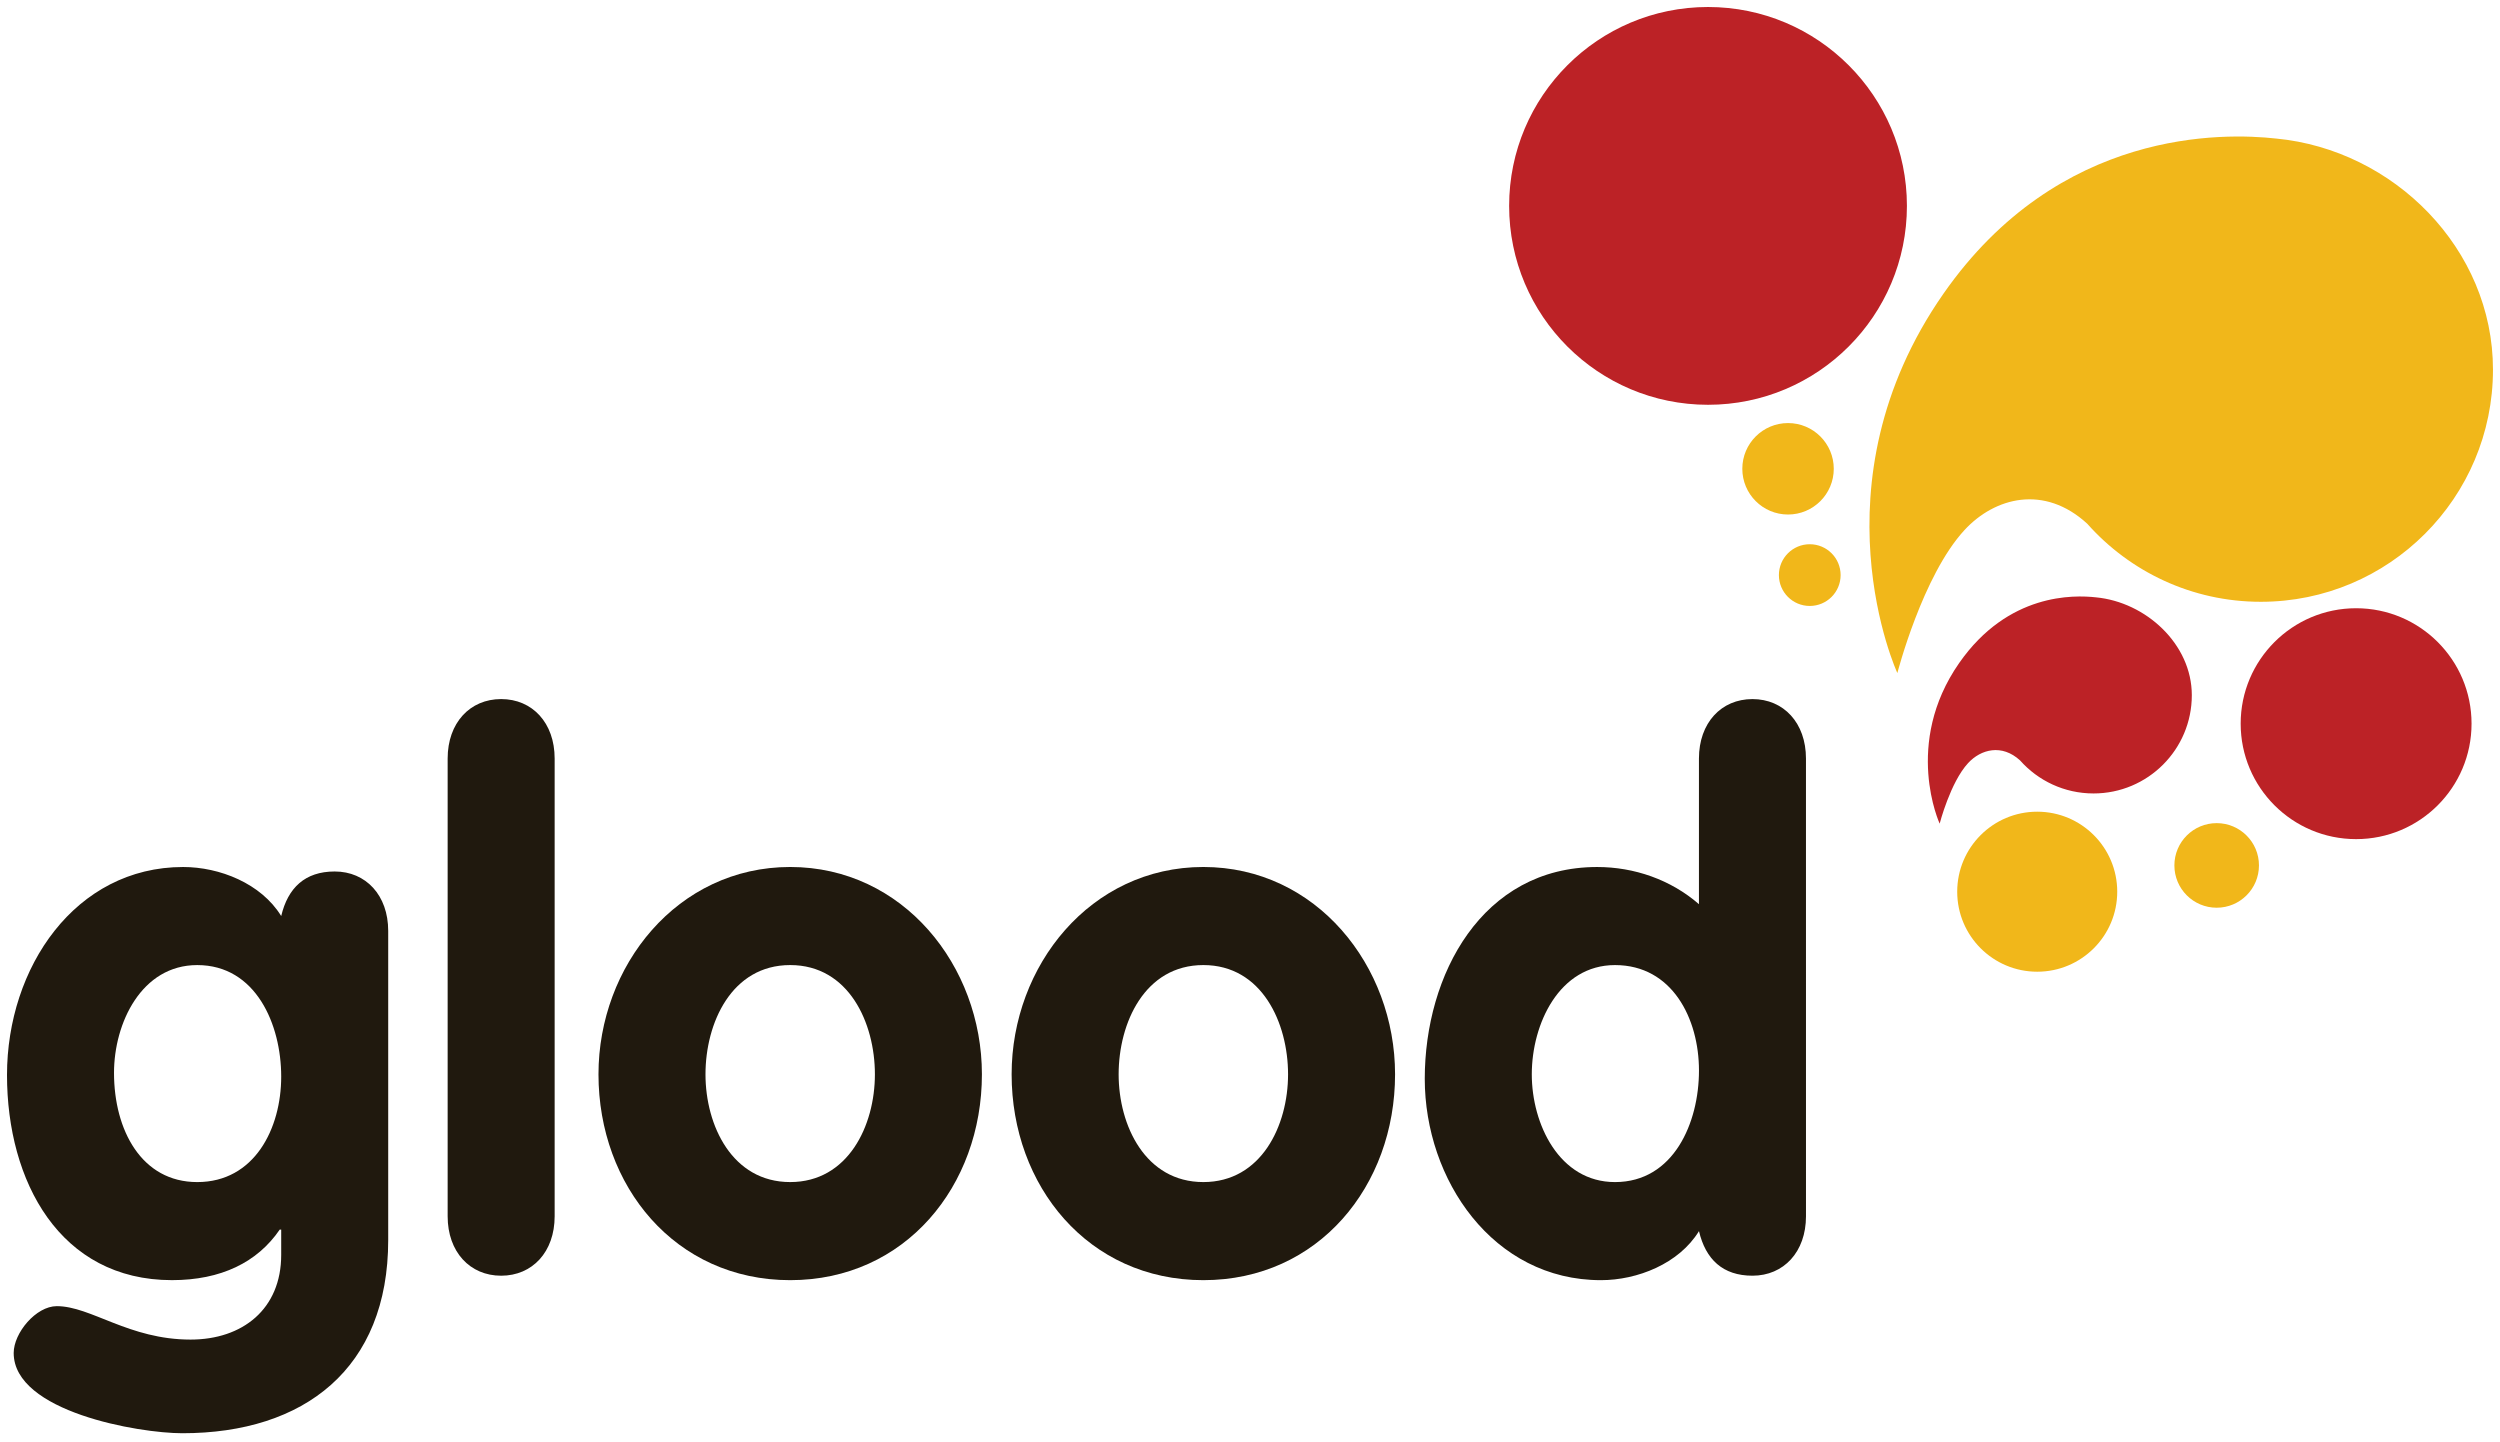 <?xml version="1.0" encoding="utf-8"?>
<!-- Generator: Adobe Illustrator 15.1.0, SVG Export Plug-In . SVG Version: 6.00 Build 0)  -->
<!DOCTYPE svg PUBLIC "-//W3C//DTD SVG 1.1//EN" "http://www.w3.org/Graphics/SVG/1.1/DTD/svg11.dtd">
<svg version="1.1" id="Layer_1" xmlns="http://www.w3.org/2000/svg" xmlns:xlink="http://www.w3.org/1999/xlink" x="0px" y="0px"
	 width="356.916px" height="205.854px" viewBox="0 0 356.916 205.854" enable-background="new 0 0 356.916 205.854"
	 xml:space="preserve">
<g id="Layer_2_1_">
</g>
<g>
	<g>
		<path fill="#20190E" d="M55.423,177.036c0,18.354-11.987,27.582-29.386,27.582c-6.259,0-24.083-3.076-24.083-11.457
			c0-2.865,3.183-6.686,6.154-6.686c4.88,0,10.291,4.773,19.095,4.773c7.426,0,12.943-4.35,12.943-12.096v-3.604h-0.213
			c-3.182,4.666-8.381,7.213-15.382,7.213C8.533,182.764,1,168.653,1,153.483c0-15.381,9.76-29.703,25.143-29.703
			c5.198,0,11.14,2.334,14.004,7.002c0.954-4.029,3.395-6.363,7.638-6.363c4.455,0,7.638,3.395,7.638,8.484V177.036z
			 M28.159,137.781c-7.956,0-11.882,8.277-11.882,15.387c0,8.168,3.926,15.594,11.882,15.594c8.169,0,11.988-7.639,11.988-15.064
			C40.147,146.272,36.54,137.781,28.159,137.781z"/>
		<path fill="#20190E" d="M63.909,108.292c0-5.092,3.182-8.488,7.638-8.488c4.455,0,7.638,3.396,7.638,8.488v65.35
			c0,5.092-3.183,8.486-7.638,8.486c-4.456,0-7.638-3.396-7.638-8.486V108.292z"/>
		<path fill="#20190E" d="M140.184,153.377c0,15.914-10.927,29.387-27.371,29.387c-16.443,0-27.37-13.473-27.37-29.387
			c0-15.488,11.245-29.6,27.37-29.6C128.938,123.78,140.184,137.889,140.184,153.377z M100.72,153.377
			c0,7.318,3.818,15.383,12.093,15.383s12.094-8.063,12.094-15.383c0-7.318-3.712-15.598-12.094-15.598
			C104.433,137.781,100.72,146.059,100.72,153.377z"/>
		<path fill="#20190E" d="M199.168,153.377c0,15.914-10.928,29.387-27.37,29.387c-16.444,0-27.372-13.473-27.372-29.387
			c0-15.488,11.247-29.6,27.372-29.6C187.923,123.78,199.168,137.889,199.168,153.377z M159.704,153.377
			c0,7.318,3.819,15.383,12.095,15.383c8.275,0,12.093-8.063,12.093-15.383c0-7.318-3.713-15.598-12.093-15.598
			C163.417,137.781,159.704,146.059,159.704,153.377z"/>
		<path fill="#20190E" d="M257.834,173.641c0,5.092-3.183,8.486-7.638,8.486c-4.243,0-6.687-2.334-7.639-6.365
			c-2.863,4.668-8.808,7.002-14.004,7.002c-15.385,0-25.145-14.322-25.145-28.75c0-14.852,8.169-30.234,24.611-30.234
			c5.305,0,10.502,1.805,14.533,5.307v-20.793c0-5.092,3.185-8.488,7.639-8.488c4.455,0,7.64,3.396,7.64,8.488L257.834,173.641
			L257.834,173.641z M230.569,137.781c-7.957,0-11.881,8.385-11.881,15.598c0,7.105,3.924,15.383,11.881,15.383
			c8.382,0,11.988-8.486,11.988-15.914C242.558,145.42,238.737,137.781,230.569,137.781z"/>
	</g>
	<circle fill="#BC2226" cx="243.849" cy="29.395" r="28.395"/>
	<path fill="#BC2226" d="M352.854,103.315c0,9.104-7.381,16.484-16.482,16.484s-16.479-7.381-16.479-16.484
		c0-9.1,7.379-16.479,16.479-16.479C345.476,86.836,352.854,94.215,352.854,103.315z"/>
	<circle fill="#F1B71A" cx="255.272" cy="66.928" r="6.528"/>
	<circle fill="#F1B71A" cx="258.373" cy="82.104" r="4.406"/>
	<path fill="#F1B71A" d="M322.504,123.551c0,3.336-2.704,6.041-6.038,6.041s-6.037-2.705-6.037-6.041
		c0-3.332,2.703-6.035,6.037-6.035S322.504,120.219,322.504,123.551z"/>
	<circle fill="#F1B71A" cx="290.847" cy="127.305" r="11.423"/>
	<path fill="#F1B71A" d="M267.804,39.919"/>
</g>
<path fill="#F1B71A" d="M324.938,19.779c-7.403-0.818-30.979-1.513-47.476,22.147c-19,27.25-6.583,54.166-6.583,54.166
	s3.583-13.916,9.583-20.416c4.326-4.688,11.401-6.535,17.527-0.904c6.071,6.834,14.92,11.144,24.778,11.144
	c18.307,0,33.146-14.84,33.146-33.146C355.916,35.533,341.757,21.375,324.938,19.779z"/>
<path fill="#BC2226" d="M299.228,85.28c-3.136-0.347-12.539-0.641-19.522,9.376c-8.043,11.537-2.786,22.933-2.786,22.933
	s1.518-5.892,4.057-8.644c1.832-1.983,4.826-2.768,7.42-0.383c2.57,2.894,6.316,4.717,10.49,4.717
	c7.75,0,14.032-6.282,14.032-14.032C312.917,91.949,306.347,85.955,299.228,85.28z"/>
</svg>
